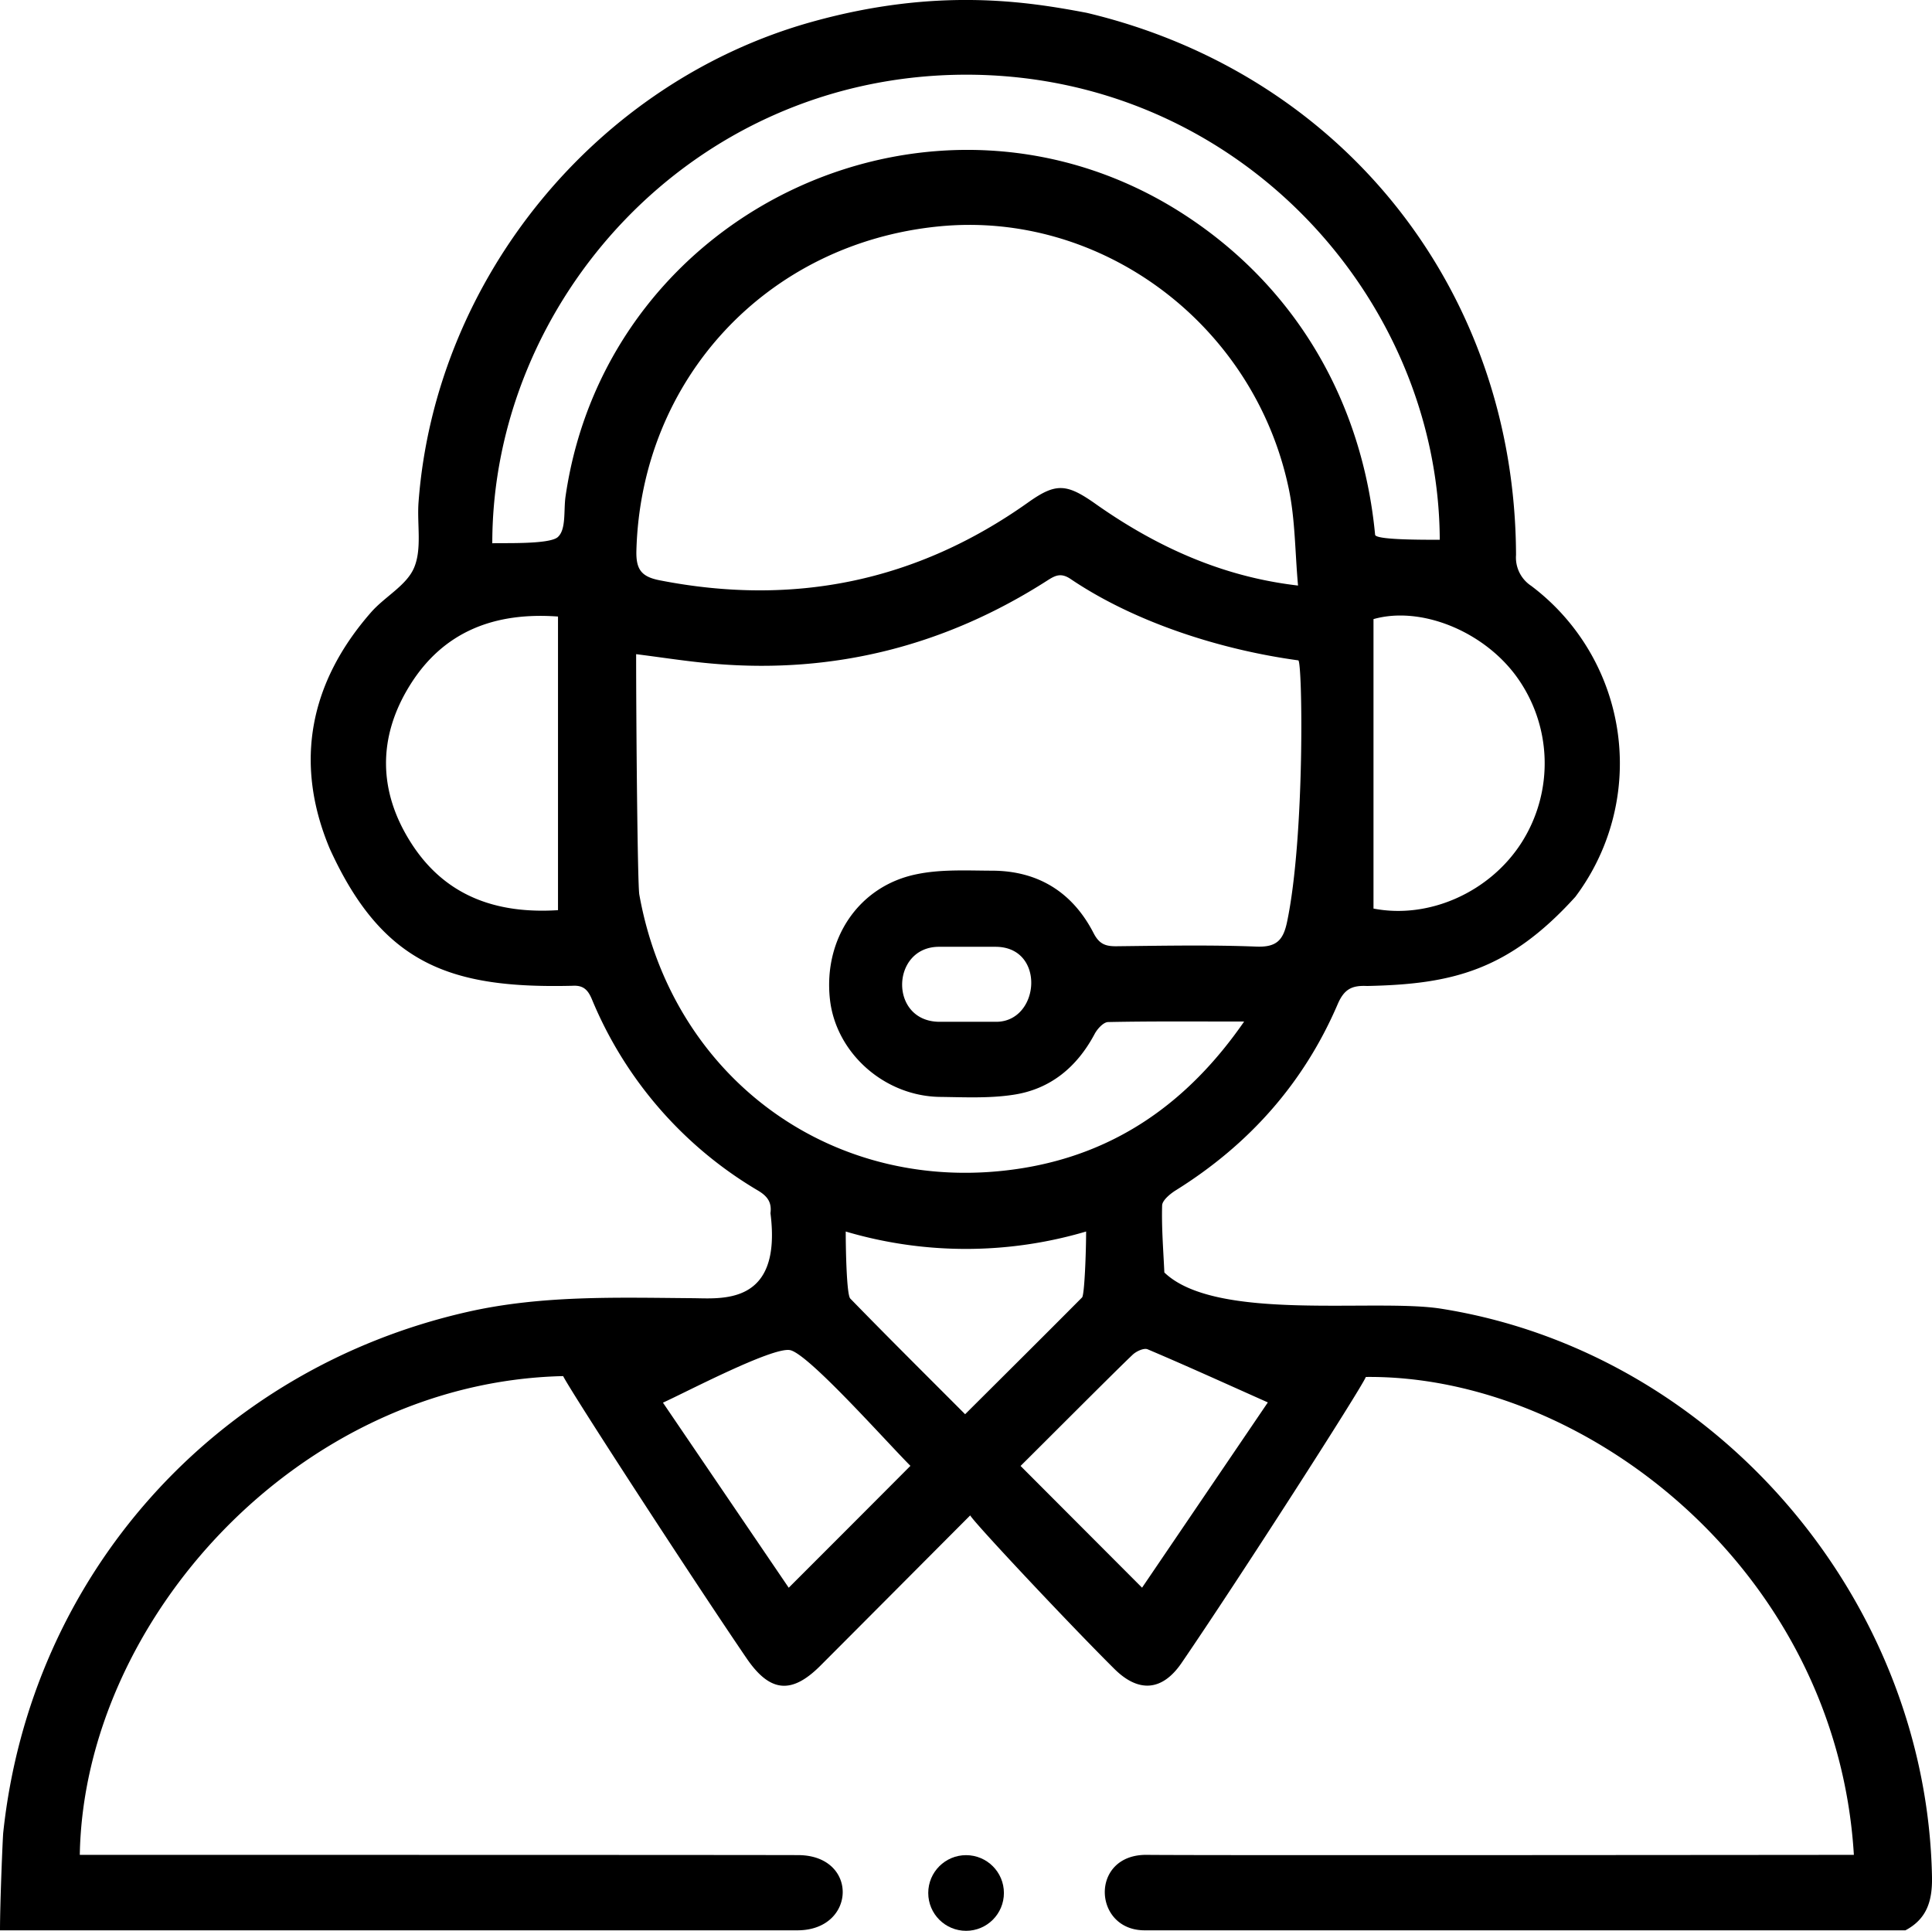 <svg xmlns="http://www.w3.org/2000/svg" viewBox="0 0 384.01 383.82"><path d="M216,2.55c51,12.13,85.15,55.29,85.33,107.77a6.74,6.74,0,0,0,3,6.13,44.16,44.16,0,0,1,8.79,61.83C299.79,193,288.52,195.66,271.72,196c-3-.14-4.54.6-5.84,3.62-6.75,15.72-17.66,27.95-32.18,37-1.14.71-2.68,2-2.71,3-.13,4.44.24,8.89.44,13.33,10.25,9.88,41.75,5.11,55,7.2,54.63,8.65,96.55,57.76,97.58,113,.08,4.7-1,8.3-5.28,10.57H227.5c-10.3,0-10.94-15.13.46-15s139,0,140.52,0c-3.42-56.58-53.42-95.45-97-95-1,2.44-25.27,40.24-36.62,56.84-3.83,5.61-8.55,6-13.4,1.16-8.87-8.81-27.82-29-28.62-30.48-10.78,10.81-20.28,20.37-29.81,29.91-5.71,5.7-10,5.26-14.6-1.45-10.48-15.37-34.69-52.6-36.5-56.15-52.64,1.19-95.27,48.64-96.07,95.17,1.49,0,130.74,0,142.8.05s11.56,14.95-.15,14.95H0c0-5.52.54-18.42.64-19.39C6.05,313.22,42.69,272.14,93,260.77c14.67-3.31,29.55-2.83,44.4-2.71,5.72,0,18.11,1.75,15.74-16.9.28-2.11-.56-3.34-2.44-4.47a79.4,79.4,0,0,1-33.07-38.09c-.79-1.87-1.72-2.77-3.84-2.64-24,.57-37.69-4.05-48.25-27.26-7.16-17.06-4-33.06,8.23-47,2.73-3.11,7.06-5.33,8.54-8.86,1.59-3.77.56-8.61.88-13C86.5,55.49,118.5,16.25,161.5,4.31,186.35-2.6,204.35.34,216,2.55Zm31.27,200.52c-9.57,0-18.29-.08-27,.1-.93,0-2.16,1.35-2.7,2.37-3.51,6.6-8.82,11-16.18,12.09-4.77.73-9.71.48-14.58.42-11.07-.16-20.67-8.76-21.85-19.4-1.32-12,5.71-22.54,17.25-24.87,4.82-1,9.93-.72,14.91-.7,9.19,0,16.05,4.27,20.24,12.4,1.13,2.21,2.4,2.65,4.59,2.62,9.25-.1,18.51-.29,27.74.07,4,.16,5.36-1.23,6.13-4.9,3.58-17,3.07-51.93,2.23-52-15.35-2.09-32.45-7.52-45.26-16.18-1.92-1.29-3.06-.69-4.61.3C188,128.33,165.85,134,141.88,131.94c-5.15-.43-10.26-1.25-15.44-1.9,0,14.12.28,45.82.63,47.78,6.59,36.87,39.09,60.31,76.07,54.41C221.71,229.25,236.08,219.27,247.29,203.07ZM258,116.39c-.61-6.75-.56-13.15-1.85-19.28-6.87-32.7-37.29-55.32-69.6-52.1-34.14,3.4-59.16,30.39-60.06,64.51-.09,3.76,1.07,5.14,4.65,5.84,26.64,5.22,51.07.25,73.24-15.5,5.4-3.84,7.54-3.76,13.07.09,16,11.38,29.69,15.18,40.55,16.45ZM97.85,108c1.73-.12,11.27.29,13-1.22s1.15-5.3,1.56-8.1c8.37-57.69,74.12-87.75,123-56,22.19,14.42,35.39,37.18,37.91,63.62.1,1,8.68,1,12.85,1-.19-48.34-40.6-92.9-94.94-92.45-54.17.5-93.4,45.34-93.38,93.16Zm13.06,73V122.56c-12.57-.92-22.75,2.94-29.41,13.62-6.45,10.34-6.35,21.14.22,31.4,6.7,10.49,16.84,14.13,29.19,13.35ZM273,180.61c11.1,2.16,23.22-3.32,29.48-13.19a29.35,29.35,0,0,0-1.17-33.09c-6.66-9-19.05-13.9-28.31-11.26Zm-46,135,25-36.83c-8.21-3.66-16-7.21-23.9-10.56-.74-.31-2.29.41-3,1.11-3.19,3-18.12,18-22.25,22.08Zm-46-24.18c-4.79-4.78-20.42-22.44-24-23.05s-20.78,8.44-25.23,10.45l25,36.79c8.13-8.13,16-16,24.24-24.28Zm34.87-46.62a84.23,84.23,0,0,1-47.77,0c0,3.66.18,12.58.9,13.32,7.47,7.68,15.08,15.23,22.83,23,7.92-7.89,15.61-15.53,23.25-23.22.48-.53.8-9,.8-13.19Zm-29.22-56.6c-9.61,0-10,14.91.13,14.91H198c8.72,0,9.91-14.91-.13-14.91Z"/><circle cx="192.02" cy="376.3" r="7.52"/></svg>
